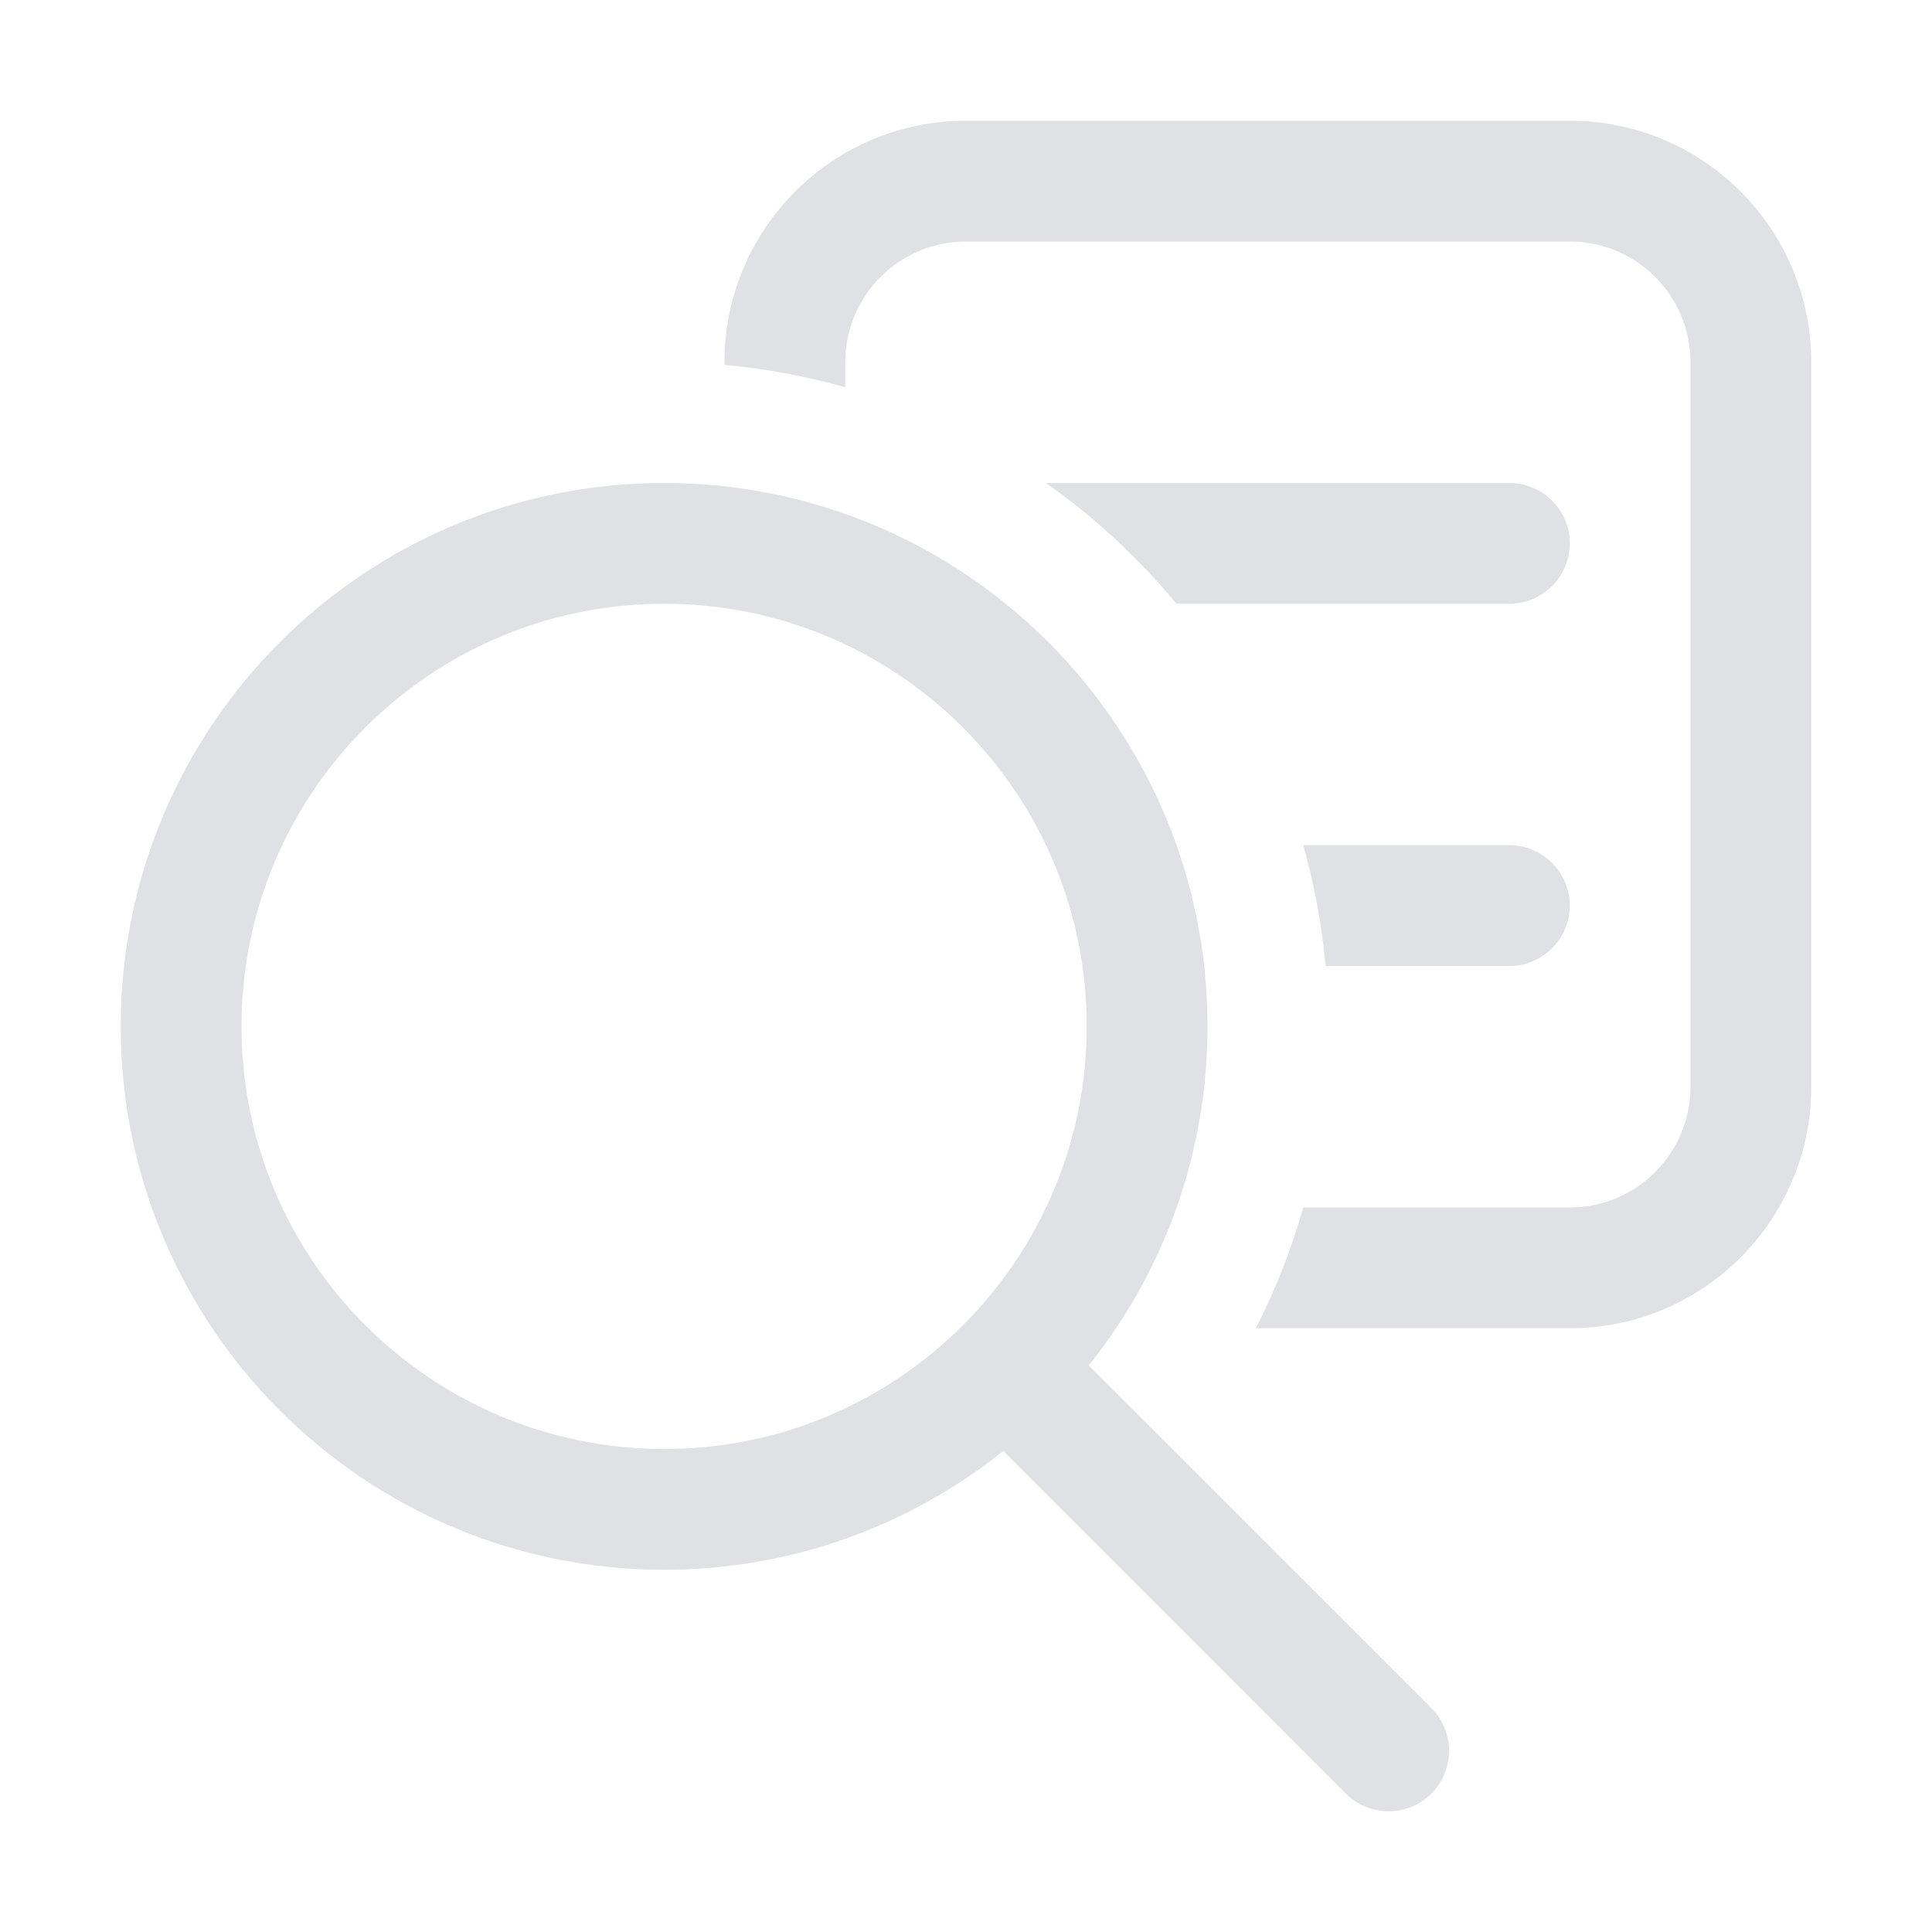 <svg width="16" height="16" viewBox="0 0 16 16" fill="none" xmlns="http://www.w3.org/2000/svg">
<path d="M6 3.022V3C6 1.895 6.895 1 8 1H13C14.105 1 15 1.895 15 3V9C15 10.105 14.105 11 13 11H10.4C10.562 10.683 10.694 10.349 10.793 10H13C13.552 10 14 9.552 14 9V3C14 2.448 13.552 2 13 2H8C7.448 2 7 2.448 7 3V3.207C6.678 3.116 6.343 3.053 6 3.022Z" fill="#E0E1E4"/>
<path d="M9.743 5C9.429 4.621 9.066 4.284 8.663 4H12.5C12.776 4 13 4.224 13 4.5C13 4.776 12.776 5 12.5 5H9.743Z" fill="#E0E1E4"/>
<path d="M10.978 8C10.947 7.657 10.884 7.322 10.793 7H12.5C12.776 7 13 7.224 13 7.5C13 7.776 12.776 8 12.5 8H10.978Z" fill="#E0E1E4"/>
<path fill-rule="evenodd" clip-rule="evenodd" d="M5.5 13C6.563 13 7.539 12.632 8.309 12.016L11.146 14.854C11.342 15.049 11.658 15.049 11.854 14.854C12.049 14.658 12.049 14.342 11.854 14.146L9.016 11.309C9.632 10.539 10 9.563 10 8.5C10 6.015 7.985 4 5.5 4C3.015 4 1 6.015 1 8.5C1 10.985 3.015 13 5.5 13ZM5.5 12C7.433 12 9 10.433 9 8.5C9 6.567 7.433 5 5.5 5C3.567 5 2 6.567 2 8.5C2 10.433 3.567 12 5.5 12Z" fill="#E0E1E4"/>
</svg>

